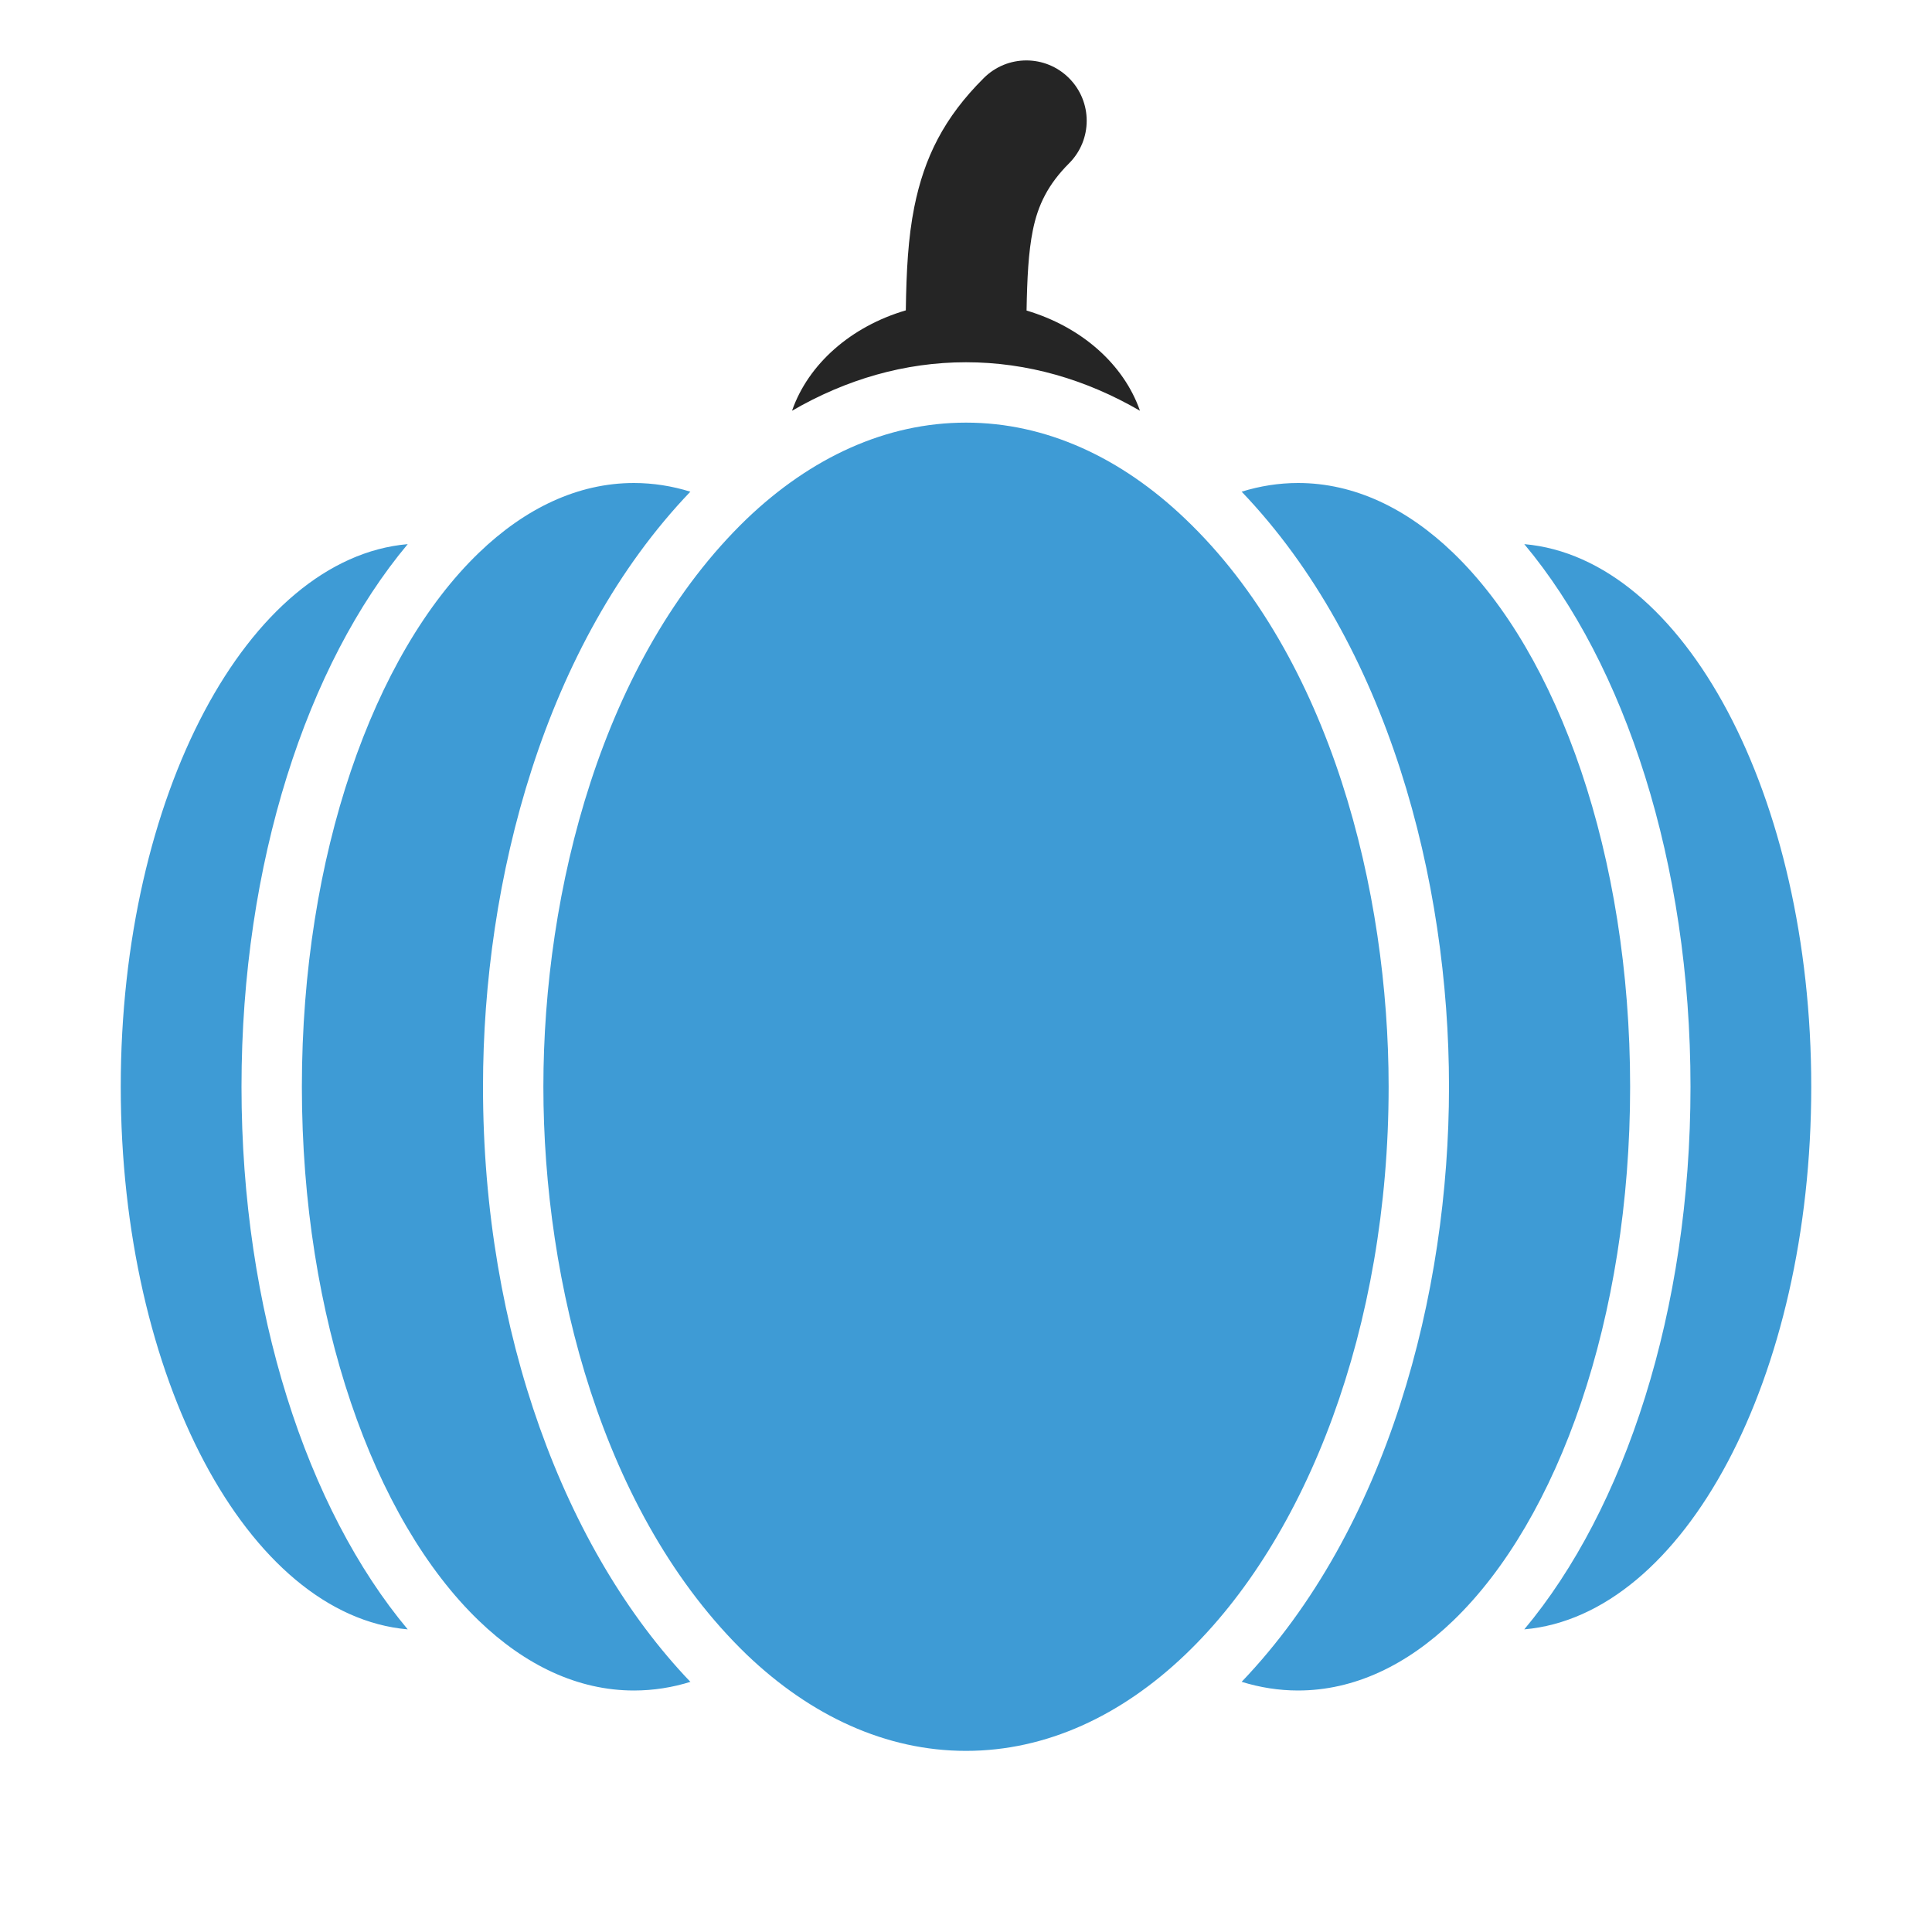 <?xml version="1.0" encoding="UTF-8"?>
<!DOCTYPE svg PUBLIC "-//W3C//DTD SVG 1.1//EN" "http://www.w3.org/Graphics/SVG/1.1/DTD/svg11.dtd">
<svg xmlns="http://www.w3.org/2000/svg" xml:space="preserve" width="1024px" height="1024px" shape-rendering="geometricPrecision" text-rendering="geometricPrecision" image-rendering="optimizeQuality" fill-rule="nonzero" clip-rule="evenodd" viewBox="0 0 10240 10240" xmlns:xlink="http://www.w3.org/1999/xlink">
	<title>pumpkin icon</title>
	<desc>pumpkin icon from the IconExperience.com O-Collection. Copyright by INCORS GmbH (www.incors.com).</desc>
	<path id="curve1" fill="#3E9BD5" d="M8079 2884c847,74 1521,1333 1521,2876 0,1543 -674,2802 -1521,2876 533,-637 881,-1688 881,-2876 0,-1188 -348,-2239 -881,-2876zm-377 5706l0 0c-245,236 -525,370 -822,370 -102,0 -202,-16 -299,-46 775,-810 1099,-2059 1099,-3154 0,-1095 -324,-2344 -1099,-3154l0 0c97,-30 197,-46 299,-46 297,0 577,134 822,370l0 0c558,537 938,1603 938,2830 0,1227 -380,2293 -938,2830zm-1420 180l0 0c-339,324 -737,510 -1162,510 -425,0 -823,-186 -1162,-510 -769,-742 -1078,-1973 -1078,-3010 0,-1037 309,-2269 1078,-3010 339,-324 737,-510 1162,-510 425,0 823,186 1162,510 773,736 1078,1976 1078,3010 0,1276 -432,2393 -1078,3010zm-2619 143c-98,31 -200,47 -303,47 -297,0 -577,-134 -822,-370l0 0c-558,-537 -938,-1603 -938,-2830 0,-1227 380,-2293 938,-2830l0 0c245,-236 525,-370 822,-370 102,0 202,16 299,46 -775,810 -1099,2059 -1099,3154 0,1306 435,2460 1099,3154 2,-1 3,-1 4,-1zm-1502 -277c-847,-74 -1521,-1333 -1521,-2876 0,-1543 674,-2802 1521,-2876 -533,637 -881,1688 -881,2876 0,1188 348,2239 881,2876z"/>
	<path id="curve0" fill="#252525" d="M5441 1646c290,86 515,284 601,531 -286,-166 -597,-257 -922,-257 -325,0 -636,91 -922,257 86,-248 313,-447 603,-532 3,-208 12,-383 45,-548 53,-263 158,-474 368,-683 125,-125 327,-125 452,0 125,125 125,327 0,452 -110,110 -165,220 -192,356 -23,114 -30,253 -33,424z"/>
</svg>
